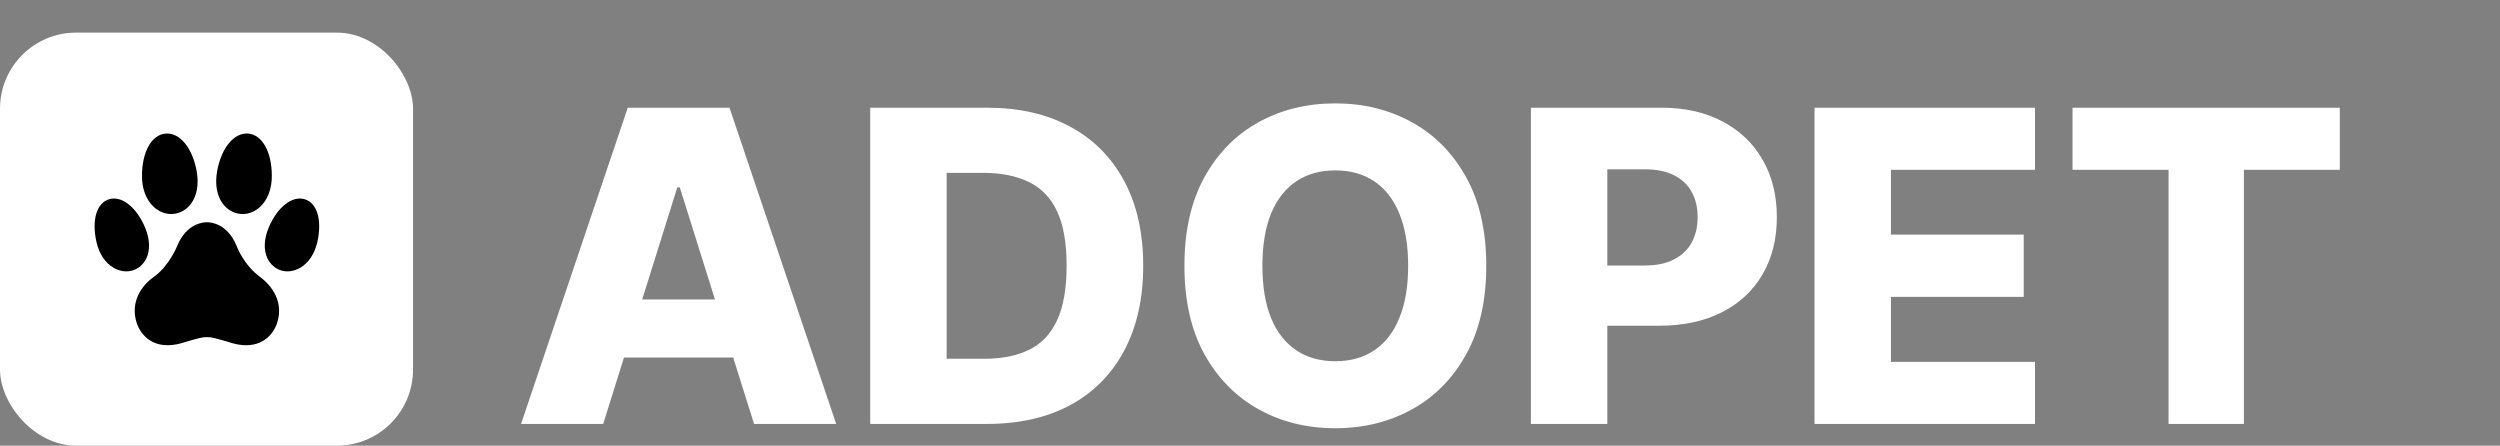 <svg width="230" height="41" viewBox="0 0 230 41" fill="none" xmlns="http://www.w3.org/2000/svg">
<rect x="0" y="0" width="230" height="41" fill="#808080" stroke="none"/>
<path d="M55.494 39H47.938L57.753 9.909H67.114L76.929 39H69.372L62.54 17.239H62.312L55.494 39ZM54.486 27.551H70.281V32.892H54.486V27.551ZM90.814 39H80.061V9.909H90.8C93.764 9.909 96.316 10.492 98.456 11.656C100.606 12.812 102.263 14.478 103.428 16.656C104.592 18.825 105.175 21.419 105.175 24.44C105.175 27.471 104.592 30.075 103.428 32.253C102.272 34.431 100.62 36.102 98.47 37.267C96.32 38.422 93.769 39 90.814 39ZM87.092 33.006H90.544C92.173 33.006 93.551 32.731 94.678 32.182C95.814 31.623 96.671 30.719 97.249 29.469C97.836 28.209 98.129 26.533 98.129 24.44C98.129 22.348 97.836 20.681 97.249 19.44C96.662 18.19 95.795 17.291 94.649 16.741C93.513 16.183 92.111 15.903 90.445 15.903H87.092V33.006ZM136.737 24.454C136.737 27.655 136.122 30.368 134.891 32.594C133.66 34.819 131.993 36.51 129.891 37.665C127.798 38.82 125.449 39.398 122.845 39.398C120.232 39.398 117.878 38.815 115.786 37.651C113.693 36.486 112.031 34.795 110.8 32.58C109.578 30.354 108.967 27.646 108.967 24.454C108.967 21.254 109.578 18.541 110.8 16.315C112.031 14.09 113.693 12.4 115.786 11.244C117.878 10.089 120.232 9.511 122.845 9.511C125.449 9.511 127.798 10.089 129.891 11.244C131.993 12.4 133.66 14.09 134.891 16.315C136.122 18.541 136.737 21.254 136.737 24.454ZM129.55 24.454C129.55 22.561 129.28 20.96 128.74 19.653C128.21 18.347 127.443 17.357 126.439 16.685C125.445 16.012 124.247 15.676 122.845 15.676C121.453 15.676 120.255 16.012 119.251 16.685C118.248 17.357 117.476 18.347 116.936 19.653C116.406 20.96 116.141 22.561 116.141 24.454C116.141 26.349 116.406 27.949 116.936 29.256C117.476 30.562 118.248 31.552 119.251 32.224C120.255 32.897 121.453 33.233 122.845 33.233C124.247 33.233 125.445 32.897 126.439 32.224C127.443 31.552 128.21 30.562 128.74 29.256C129.28 27.949 129.55 26.349 129.55 24.454ZM140.842 39V9.909H152.859C155.037 9.909 156.917 10.335 158.499 11.188C160.089 12.03 161.316 13.209 162.178 14.724C163.039 16.23 163.47 17.982 163.47 19.98C163.47 21.988 163.03 23.744 162.149 25.25C161.278 26.746 160.033 27.906 158.413 28.73C156.794 29.554 154.872 29.966 152.646 29.966H145.232V24.426H151.339C152.4 24.426 153.286 24.241 153.996 23.872C154.715 23.503 155.26 22.987 155.629 22.324C155.999 21.651 156.183 20.87 156.183 19.98C156.183 19.081 155.999 18.304 155.629 17.651C155.26 16.988 154.715 16.476 153.996 16.116C153.276 15.757 152.391 15.577 151.339 15.577H147.874V39H140.842ZM166.936 39V9.909H187.22V15.619H173.967V21.585H186.183V27.31H173.967V33.29H187.22V39H166.936ZM190.672 15.619V9.909H215.26V15.619H206.439V39H199.507V15.619H190.672Z" fill="white"/>
<g clip-path="url(#clip0_102_19)">
<path d="M0 3H38V41H0V3Z" fill="white"/>
<path d="M13.461 23.776C13.832 23 13.791 21.989 13.345 20.93C12.557 19.056 11.199 17.986 10.045 18.327C8.892 18.667 8.421 20.246 8.873 22.256C9.117 23.342 9.679 24.189 10.457 24.64C10.829 24.857 11.227 24.967 11.616 24.967C11.809 24.967 11.999 24.941 12.182 24.886C12.743 24.721 13.197 24.326 13.461 23.776Z" fill="black"/>
<path d="M14.156 19.044C14.618 19.465 15.176 19.691 15.744 19.691C15.804 19.691 15.865 19.688 15.924 19.683C16.558 19.63 17.132 19.31 17.542 18.782C18.115 18.044 18.311 16.97 18.096 15.759C17.712 13.606 16.537 12.179 15.236 12.289C13.94 12.398 13.066 13.965 13.062 16.184C13.06 17.383 13.448 18.398 14.156 19.044Z" fill="black"/>
<path d="M28.025 18.327C26.87 17.986 25.513 19.056 24.725 20.93C24.279 21.989 24.238 23 24.609 23.776C24.873 24.326 25.327 24.721 25.887 24.886C26.071 24.941 26.261 24.967 26.453 24.967C26.843 24.967 27.241 24.857 27.613 24.64C28.389 24.189 28.953 23.342 29.197 22.256C29.649 20.246 29.178 18.667 28.025 18.327Z" fill="black"/>
<path d="M22.146 19.683C22.205 19.688 22.266 19.691 22.325 19.691C22.894 19.691 23.452 19.465 23.914 19.044C24.622 18.398 25.01 17.383 25.008 16.184C25.003 13.965 24.13 12.398 22.834 12.289C21.535 12.179 20.358 13.606 19.974 15.759C19.759 16.97 19.955 18.044 20.528 18.782C20.938 19.31 21.512 19.63 22.146 19.683Z" fill="black"/>
<path d="M23.94 25.49C22.405 24.368 21.779 22.652 21.772 22.635L21.77 22.627C20.908 20.527 19.339 20.443 19.038 20.448C18.732 20.443 17.163 20.527 16.3 22.629C16.294 22.648 15.556 24.486 14.133 25.489C12.977 26.301 11.962 27.843 12.581 29.727C12.599 29.789 12.799 30.438 13.382 30.991C14.387 31.941 15.711 31.84 16.643 31.587L16.649 31.586C16.658 31.583 17.564 31.299 18.367 31.099C18.805 30.988 19.267 30.988 19.705 31.099C20.507 31.299 21.413 31.583 21.421 31.586L21.428 31.587C21.88 31.71 22.285 31.761 22.646 31.761C23.63 31.761 24.283 31.375 24.689 30.991C25.273 30.438 25.472 29.789 25.49 29.727C26.253 27.403 24.497 25.896 23.94 25.49Z" fill="black"/>
</g>
<defs>
<clipPath id="clip0_102_19">
<rect y="3" width="38" height="38" rx="7" fill="white"/>
</clipPath>
</defs>
</svg>
